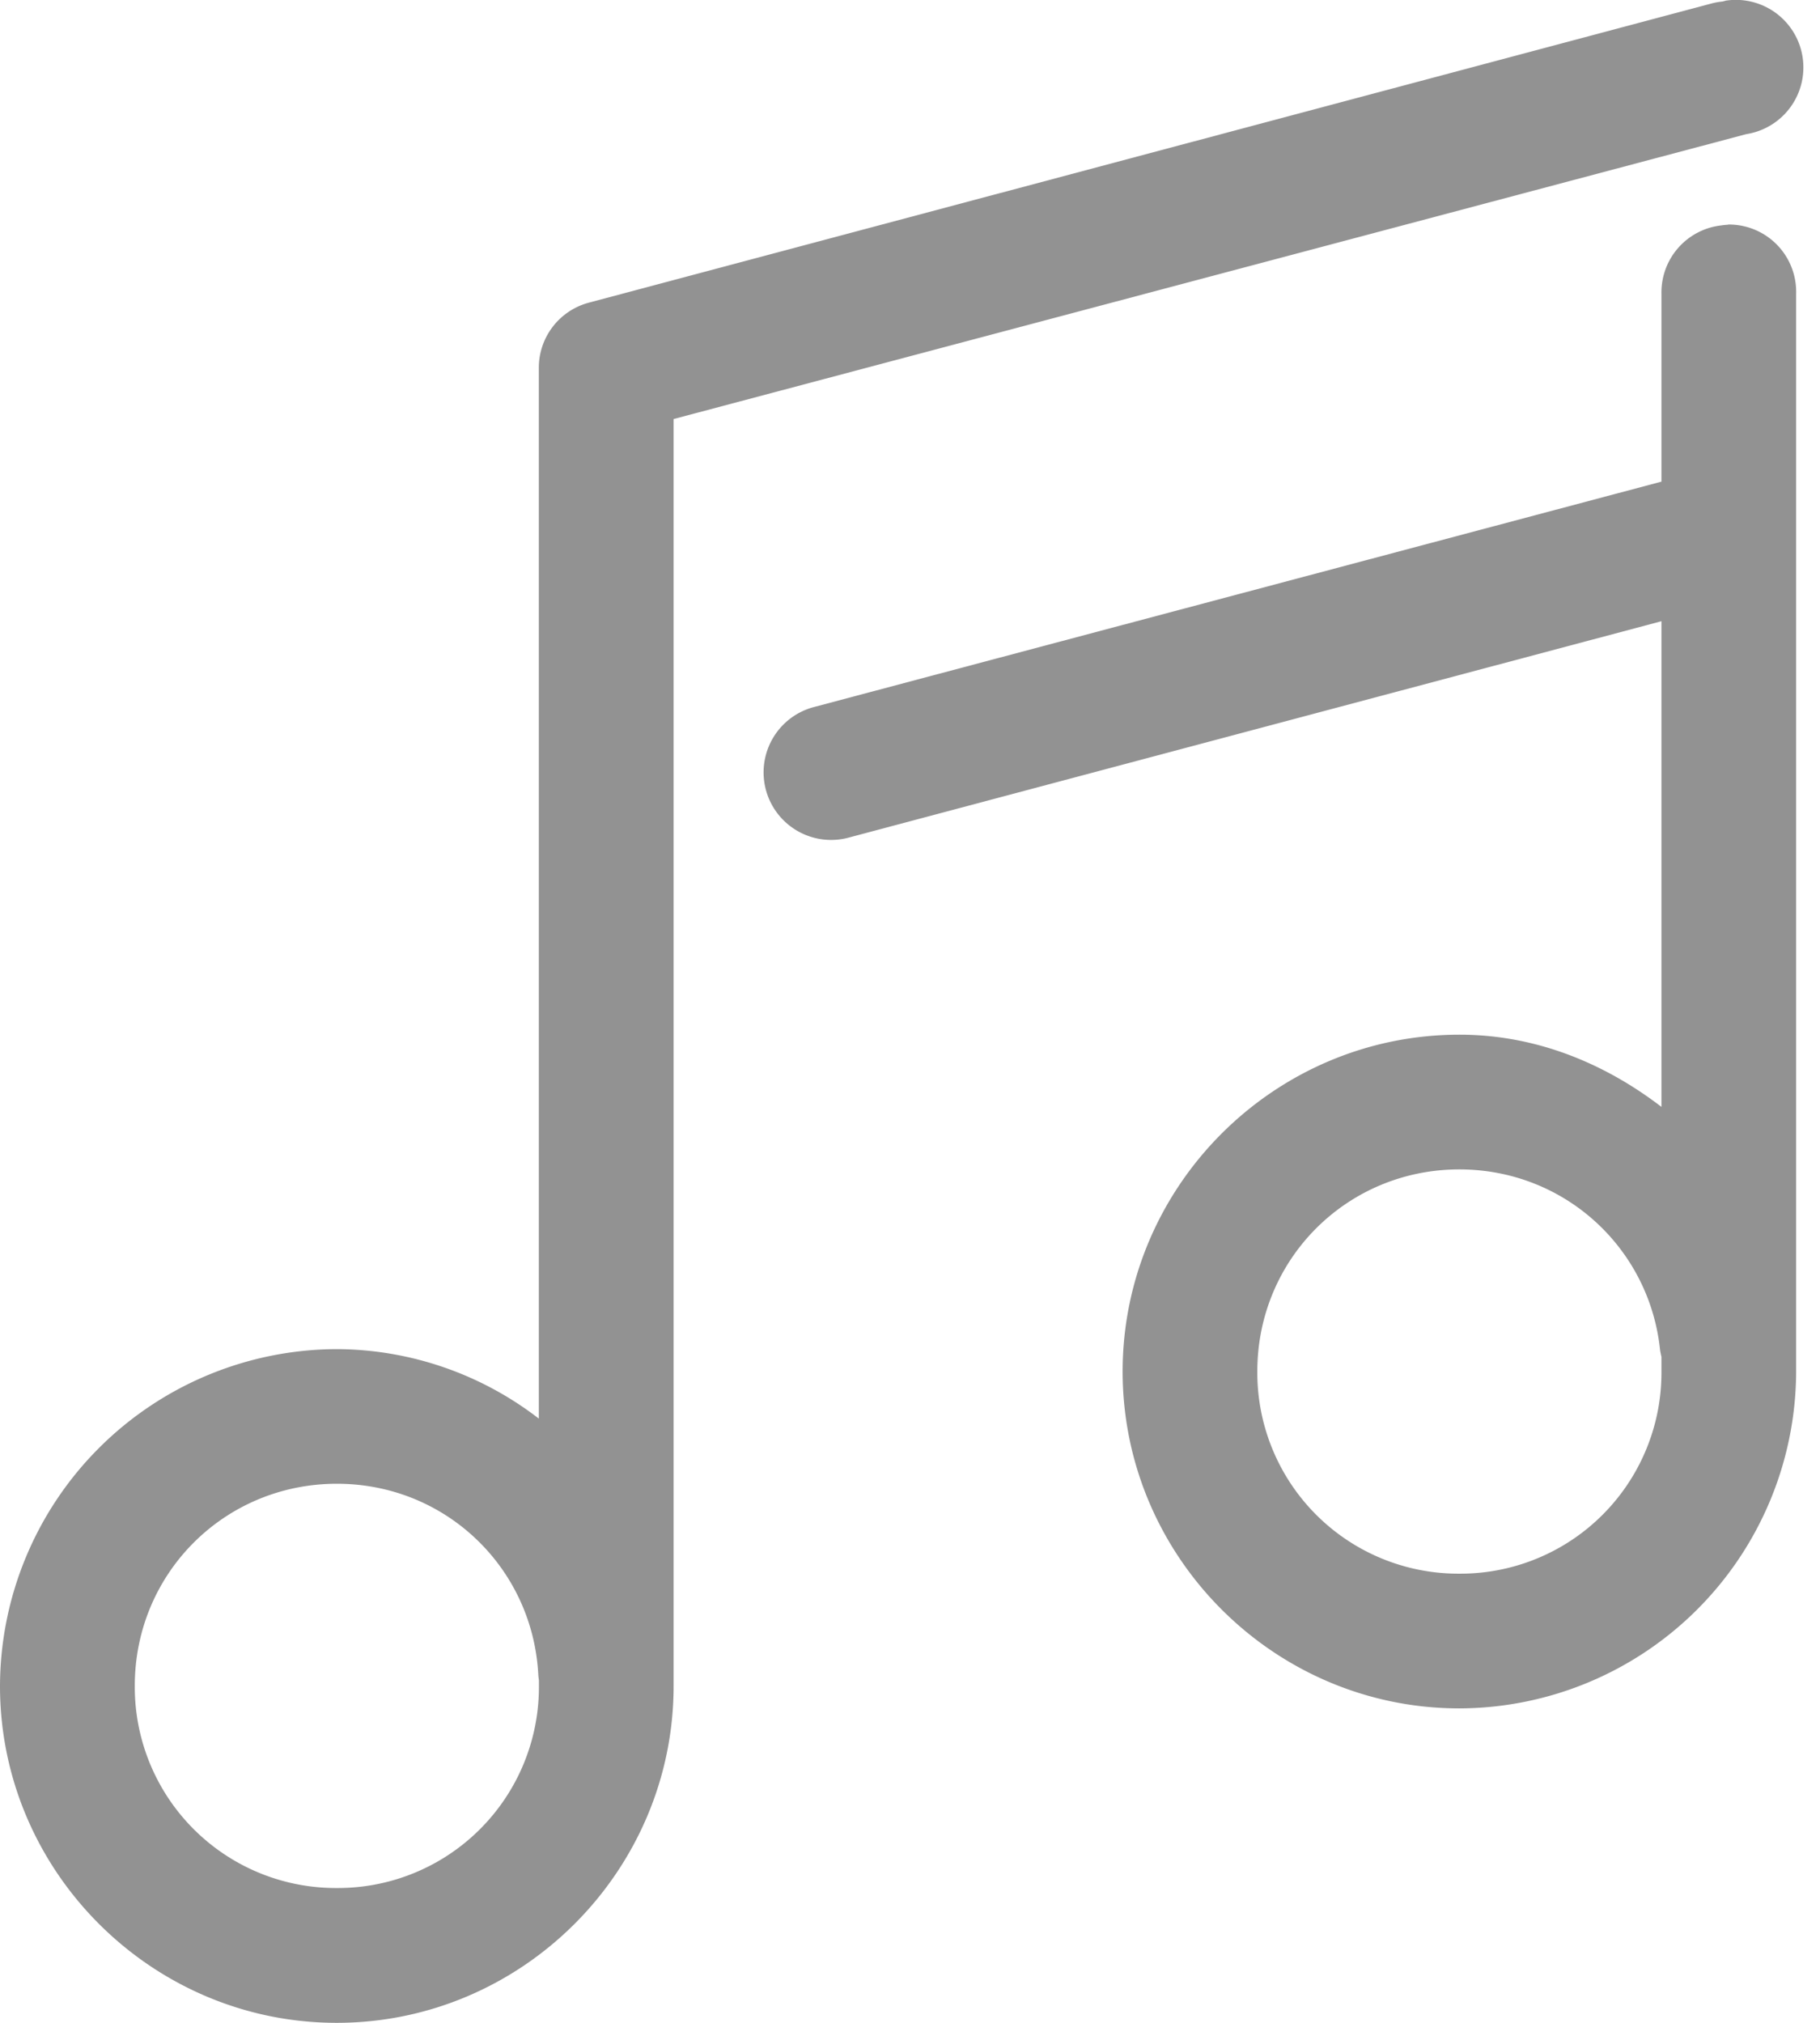 <svg xmlns="http://www.w3.org/2000/svg" width="18" height="20" fill="none" viewBox="0 0 18 20">
    <path fill="#929292" d="M17.064.008a.668.668 0 0 0-.028.007.667.667 0 0 0-.111.02L5.822 2.993a.666.666 0 0 0-.493.638v10.395a3.289 3.289 0 0 0-1.998-.687A3.34 3.34 0 0 0 0 16.67C0 18.501 1.5 20 3.33 20c1.832 0 3.332-1.5 3.332-3.33V4.143l10.61-2.817a.667.667 0 0 0-.208-1.319zm.027 2.214a.664.664 0 0 0-.07.007.666.666 0 0 0-.589.673v1.86L8.056 6.989a.668.668 0 1 0 .347 1.29l8.029-2.137v4.802c-.561-.43-1.241-.714-1.998-.714-1.832 0-3.331 1.499-3.331 3.33 0 1.832 1.499 3.331 3.33 3.331a3.34 3.34 0 0 0 3.331-3.33V2.9a.665.665 0 0 0-.673-.68zm-2.658 9.34c1.04 0 1.88.778 1.985 1.783a.682.682 0 0 0 .014.07v.145a1.988 1.988 0 0 1-1.998 1.999 1.988 1.988 0 0 1-1.999-1.999c0-1.111.887-1.998 1.998-1.998zM3.332 14.67c1.07 0 1.928.823 1.991 1.873a.668.668 0 0 0 .007.07v.055a1.988 1.988 0 0 1-1.998 1.999 1.988 1.988 0 0 1-1.999-1.999c0-1.111.887-1.998 1.999-1.998z"/>
</svg>
